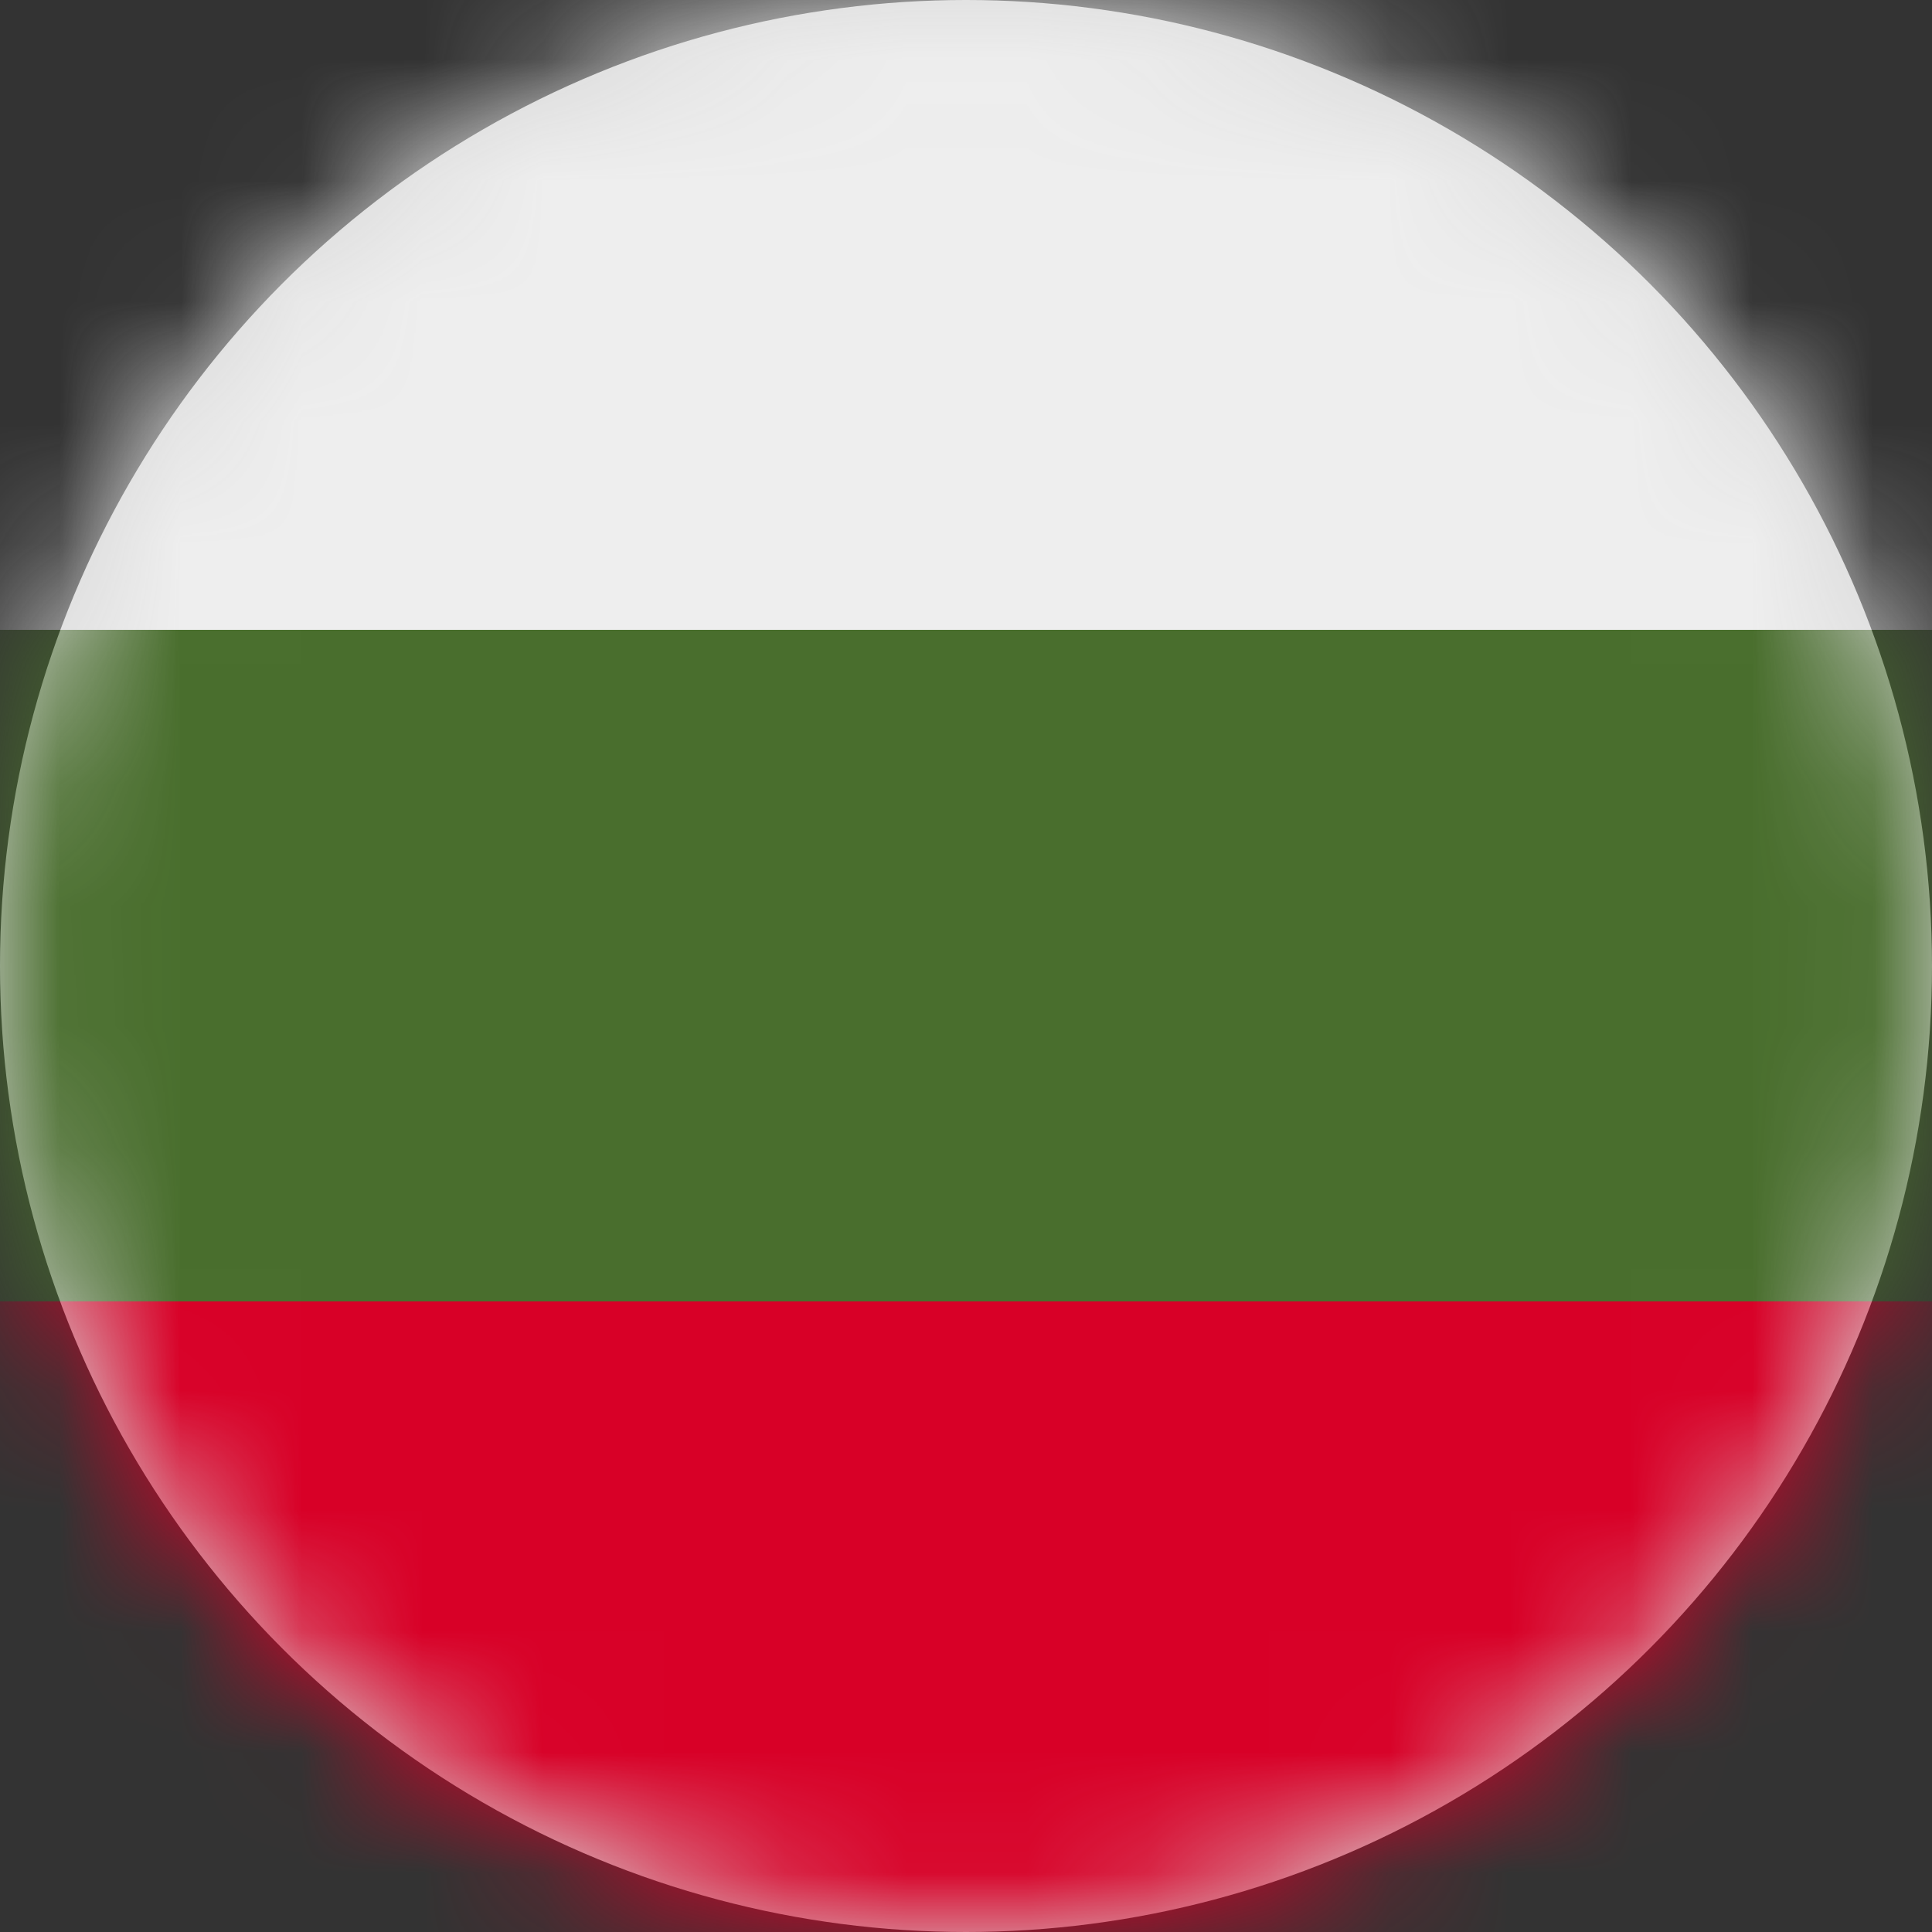 <?xml version="1.0" encoding="UTF-8"?>
<svg width="16px" height="16px" viewBox="0 0 16 16" version="1.1" xmlns="http://www.w3.org/2000/svg" xmlns:xlink="http://www.w3.org/1999/xlink">
    <rect x="0" y="0" width="16" height="16" fill="#333333" stroke="none"/>
    <title>bg_flag_16px</title>
    <defs>
        <circle id="path-1" cx="8" cy="8" r="8"></circle>
    </defs>
    <g id="Design-System" stroke="none" stroke-width="1" fill="none" fill-rule="evenodd">
        <g id="Flags-16x16" transform="translate(-201, -205)">
            <g id="bg_flag_16px" transform="translate(201, 205)">
                <mask id="mask-2" fill="white">
                    <use xlink:href="#path-1"></use>
                </mask>
                <use id="Mask" fill="#D8D8D8" xlink:href="#path-1"></use>
                <g id="bg" mask="url(#mask-2)" fill-rule="nonzero">
                    <polygon id="Path" fill="#496E2D" points="0 5.216 8.062 4.225 16 5.216 16 10.778 8.144 12.069 0 10.778"></polygon>
                    <polygon id="Path" fill="#EEEEEE" points="0 0 16 0 16 5.216 0 5.216"></polygon>
                    <polygon id="Path" fill="#D80027" points="0 10.778 16 10.778 16 16 0 16"></polygon>
                </g>
            </g>
        </g>
    </g>
</svg>